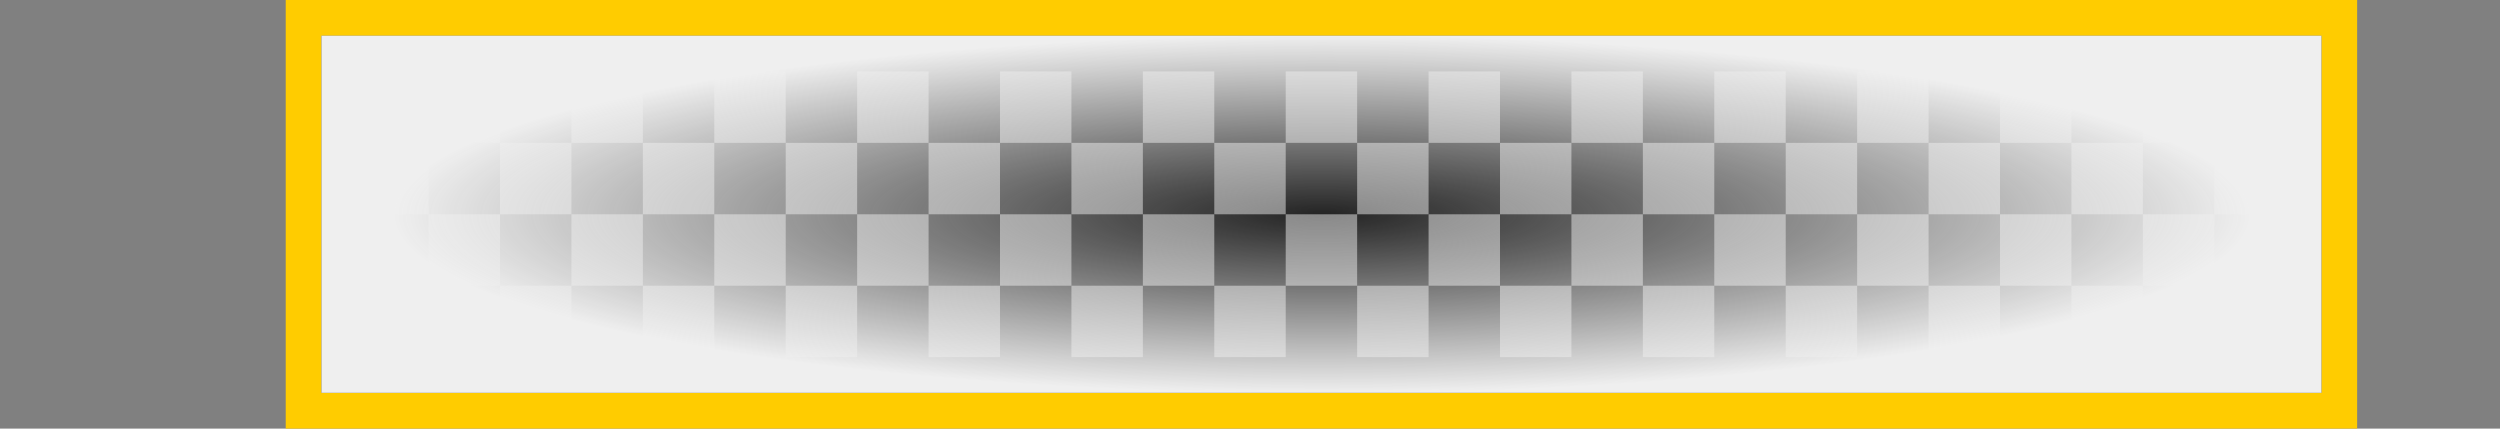 <svg height="12" viewBox="0 0 70 12" width="70" xmlns="http://www.w3.org/2000/svg" xmlns:xlink="http://www.w3.org/1999/xlink"><rect x="0" y="0" width="70" height="12" fill="#808080" stroke="none"/><radialGradient id="a" cx="37" cy="6" gradientTransform="matrix(.929 -0 0 .179 2.643 4.929)" gradientUnits="userSpaceOnUse" r="28"><stop offset="0" stop-color="#efefef" stop-opacity="0"/><stop offset="1" stop-color="#efefef"/></radialGradient><path d="m9 1h56v10h-56z" fill="#242424"/><path d="m8 0v12h58v-12zm1 1h56v10h-56z" fill="#fc0"/><g fill="#efefef"><path d="m12 2h2v2h-2z" opacity=".5"/><path d="m12 6h2v2h-2z" opacity=".5"/><path d="m10 4h2v2h-2z" opacity=".5"/><path d="m10 8h2v2h-2z" opacity=".5"/><path d="m16 2h2v2h-2z" opacity=".5"/><path d="m16 6h2v2h-2z" opacity=".5"/><path d="m14 4h2v2h-2z" opacity=".5"/><path d="m14 8h2v2h-2z" opacity=".5"/><path d="m20 2h2v2h-2z" opacity=".5"/><path d="m20 6h2v2h-2z" opacity=".5"/><path d="m18 4h2v2h-2z" opacity=".5"/><path d="m18 8h2v2h-2z" opacity=".5"/><path d="m24 2h2v2h-2z" opacity=".5"/><path d="m24 6h2v2h-2z" opacity=".5"/><path d="m22 4h2v2h-2z" opacity=".5"/><path d="m22 8h2v2h-2z" opacity=".5"/><path d="m28 2h2v2h-2z" opacity=".5"/><path d="m28 6h2v2h-2z" opacity=".5"/><path d="m26 4h2v2h-2z" opacity=".5"/><path d="m26 8h2v2h-2z" opacity=".5"/><path d="m32 2h2v2h-2z" opacity=".5"/><path d="m32 6h2v2h-2z" opacity=".5"/><path d="m30 4h2v2h-2z" opacity=".5"/><path d="m30 8h2v2h-2z" opacity=".5"/><path d="m36 2h2v2h-2z" opacity=".5"/><path d="m36 6h2v2h-2z" opacity=".5"/><path d="m34 4h2v2h-2z" opacity=".5"/><path d="m34 8h2v2h-2z" opacity=".5"/><path d="m40 2h2v2h-2z" opacity=".5"/><path d="m40 6h2v2h-2z" opacity=".5"/><path d="m38 4h2v2h-2z" opacity=".5"/><path d="m38 8h2v2h-2z" opacity=".5"/><path d="m44 2h2v2h-2z" opacity=".5"/><path d="m44 6h2v2h-2z" opacity=".5"/><path d="m42 4h2v2h-2z" opacity=".5"/><path d="m42 8h2v2h-2z" opacity=".5"/><path d="m48 2h2v2h-2z" opacity=".5"/><path d="m48 6h2v2h-2z" opacity=".5"/><path d="m46 4h2v2h-2z" opacity=".5"/><path d="m46 8h2v2h-2z" opacity=".5"/><path d="m52 2h2v2h-2z" opacity=".5"/><path d="m52 6h2v2h-2z" opacity=".5"/><path d="m50 4h2v2h-2z" opacity=".5"/><path d="m50 8h2v2h-2z" opacity=".5"/><path d="m56 2h2v2h-2z" opacity=".5"/><path d="m56 6h2v2h-2z" opacity=".5"/><path d="m54 4h2v2h-2z" opacity=".5"/><path d="m54 8h2v2h-2z" opacity=".5"/><path d="m60 2h2v2h-2z" opacity=".5"/><path d="m60 6h2v2h-2z" opacity=".5"/><path d="m58 4h2v2h-2z" opacity=".5"/><path d="m58 8h2v2h-2z" opacity=".5"/><path d="m62 4h2v2h-2z" opacity=".5"/><path d="m62 8h2v2h-2z" opacity=".5"/></g><path d="m9 1h56v10h-56z" fill="url(#a)"/></svg>